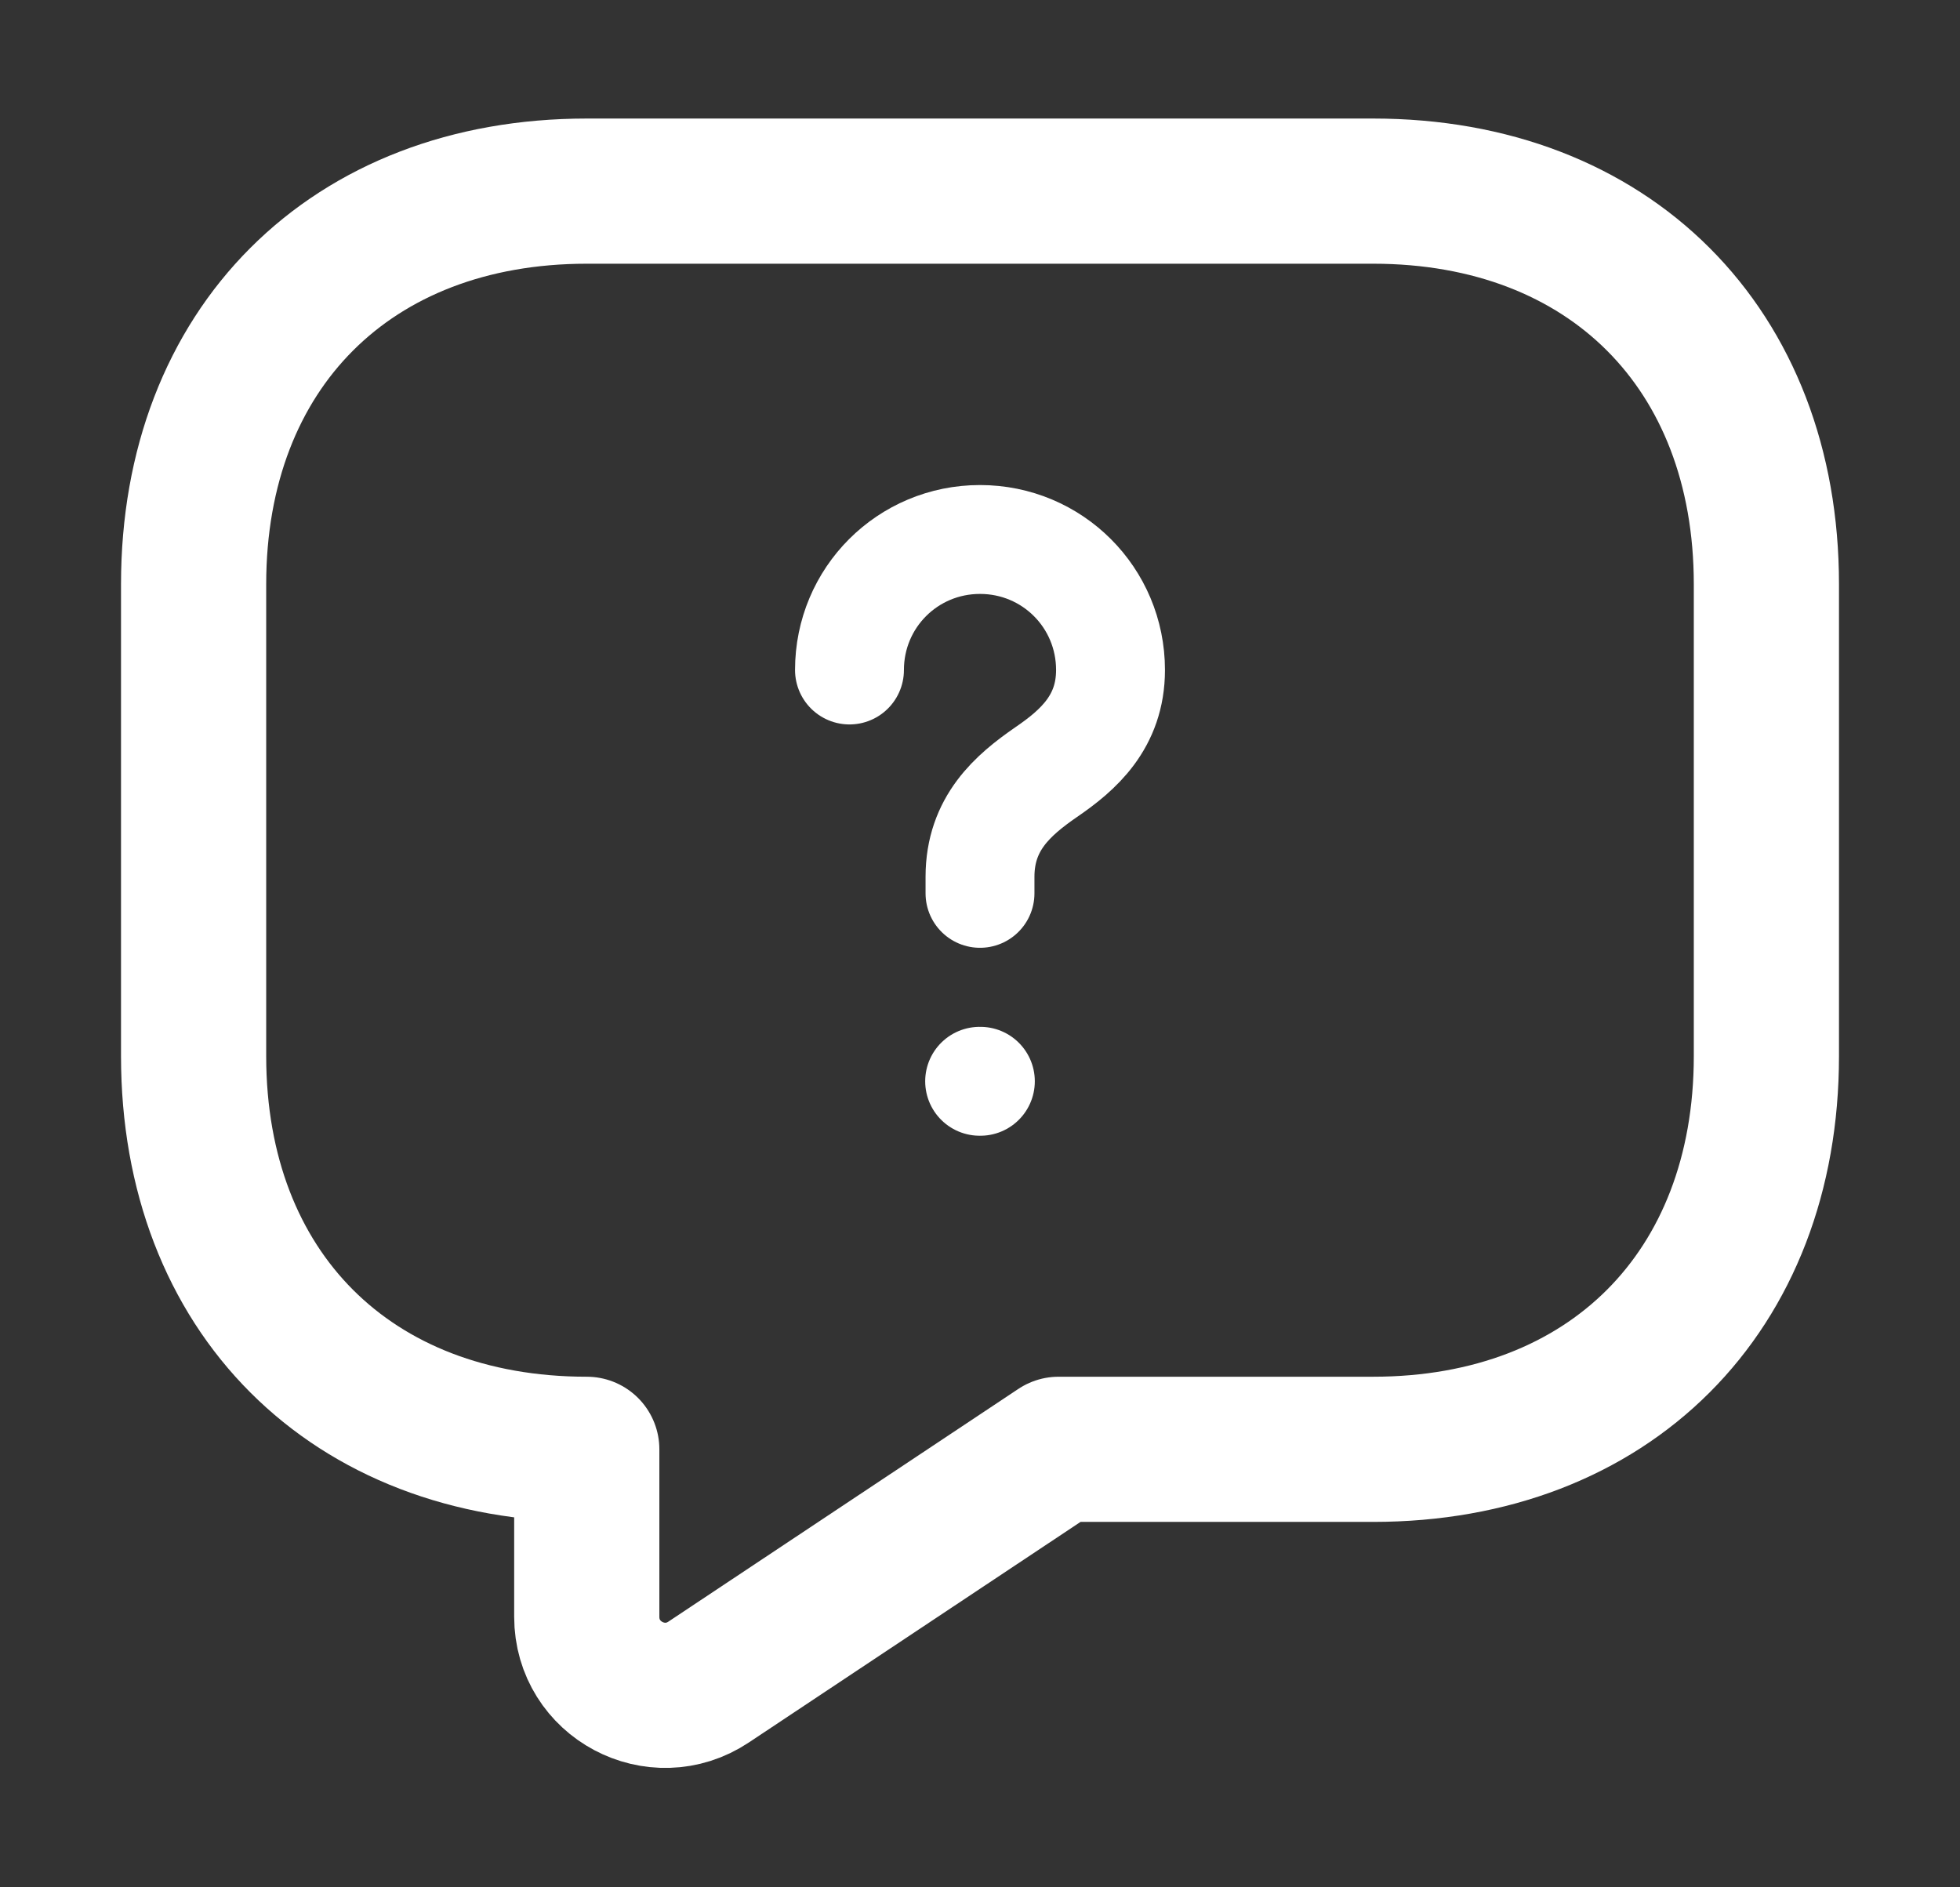 <svg width="27" height="26" viewBox="0 0 27 26" fill="none" xmlns="http://www.w3.org/2000/svg">
<rect x="0" y="0" width="27" height="26" fill="#333333" stroke="none"/>
<path d="M18.916 19.966H14.583L9.762 23.172C9.047 23.649 8.083 23.14 8.083 22.273V19.966C4.833 19.966 2.667 17.799 2.667 14.549V8.049C2.667 4.799 4.833 2.633 8.083 2.633H18.916C22.166 2.633 24.333 4.799 24.333 8.049V14.549C24.333 17.799 22.166 19.966 18.916 19.966Z" stroke="white" stroke-width="2" stroke-miterlimit="10" stroke-linecap="round" stroke-linejoin="round"/>
<path d="M13.5 12.307V12.079C13.5 11.342 13.955 10.953 14.41 10.638C14.854 10.335 15.298 9.945 15.298 9.23C15.298 8.233 14.497 7.432 13.5 7.432C12.503 7.432 11.702 8.233 11.702 9.23" stroke="white" stroke-width="1.5" stroke-linecap="round" stroke-linejoin="round"/>
<path d="M13.495 14.896H13.505" stroke="white" stroke-width="1.5" stroke-linecap="round" stroke-linejoin="round"/>
</svg>
